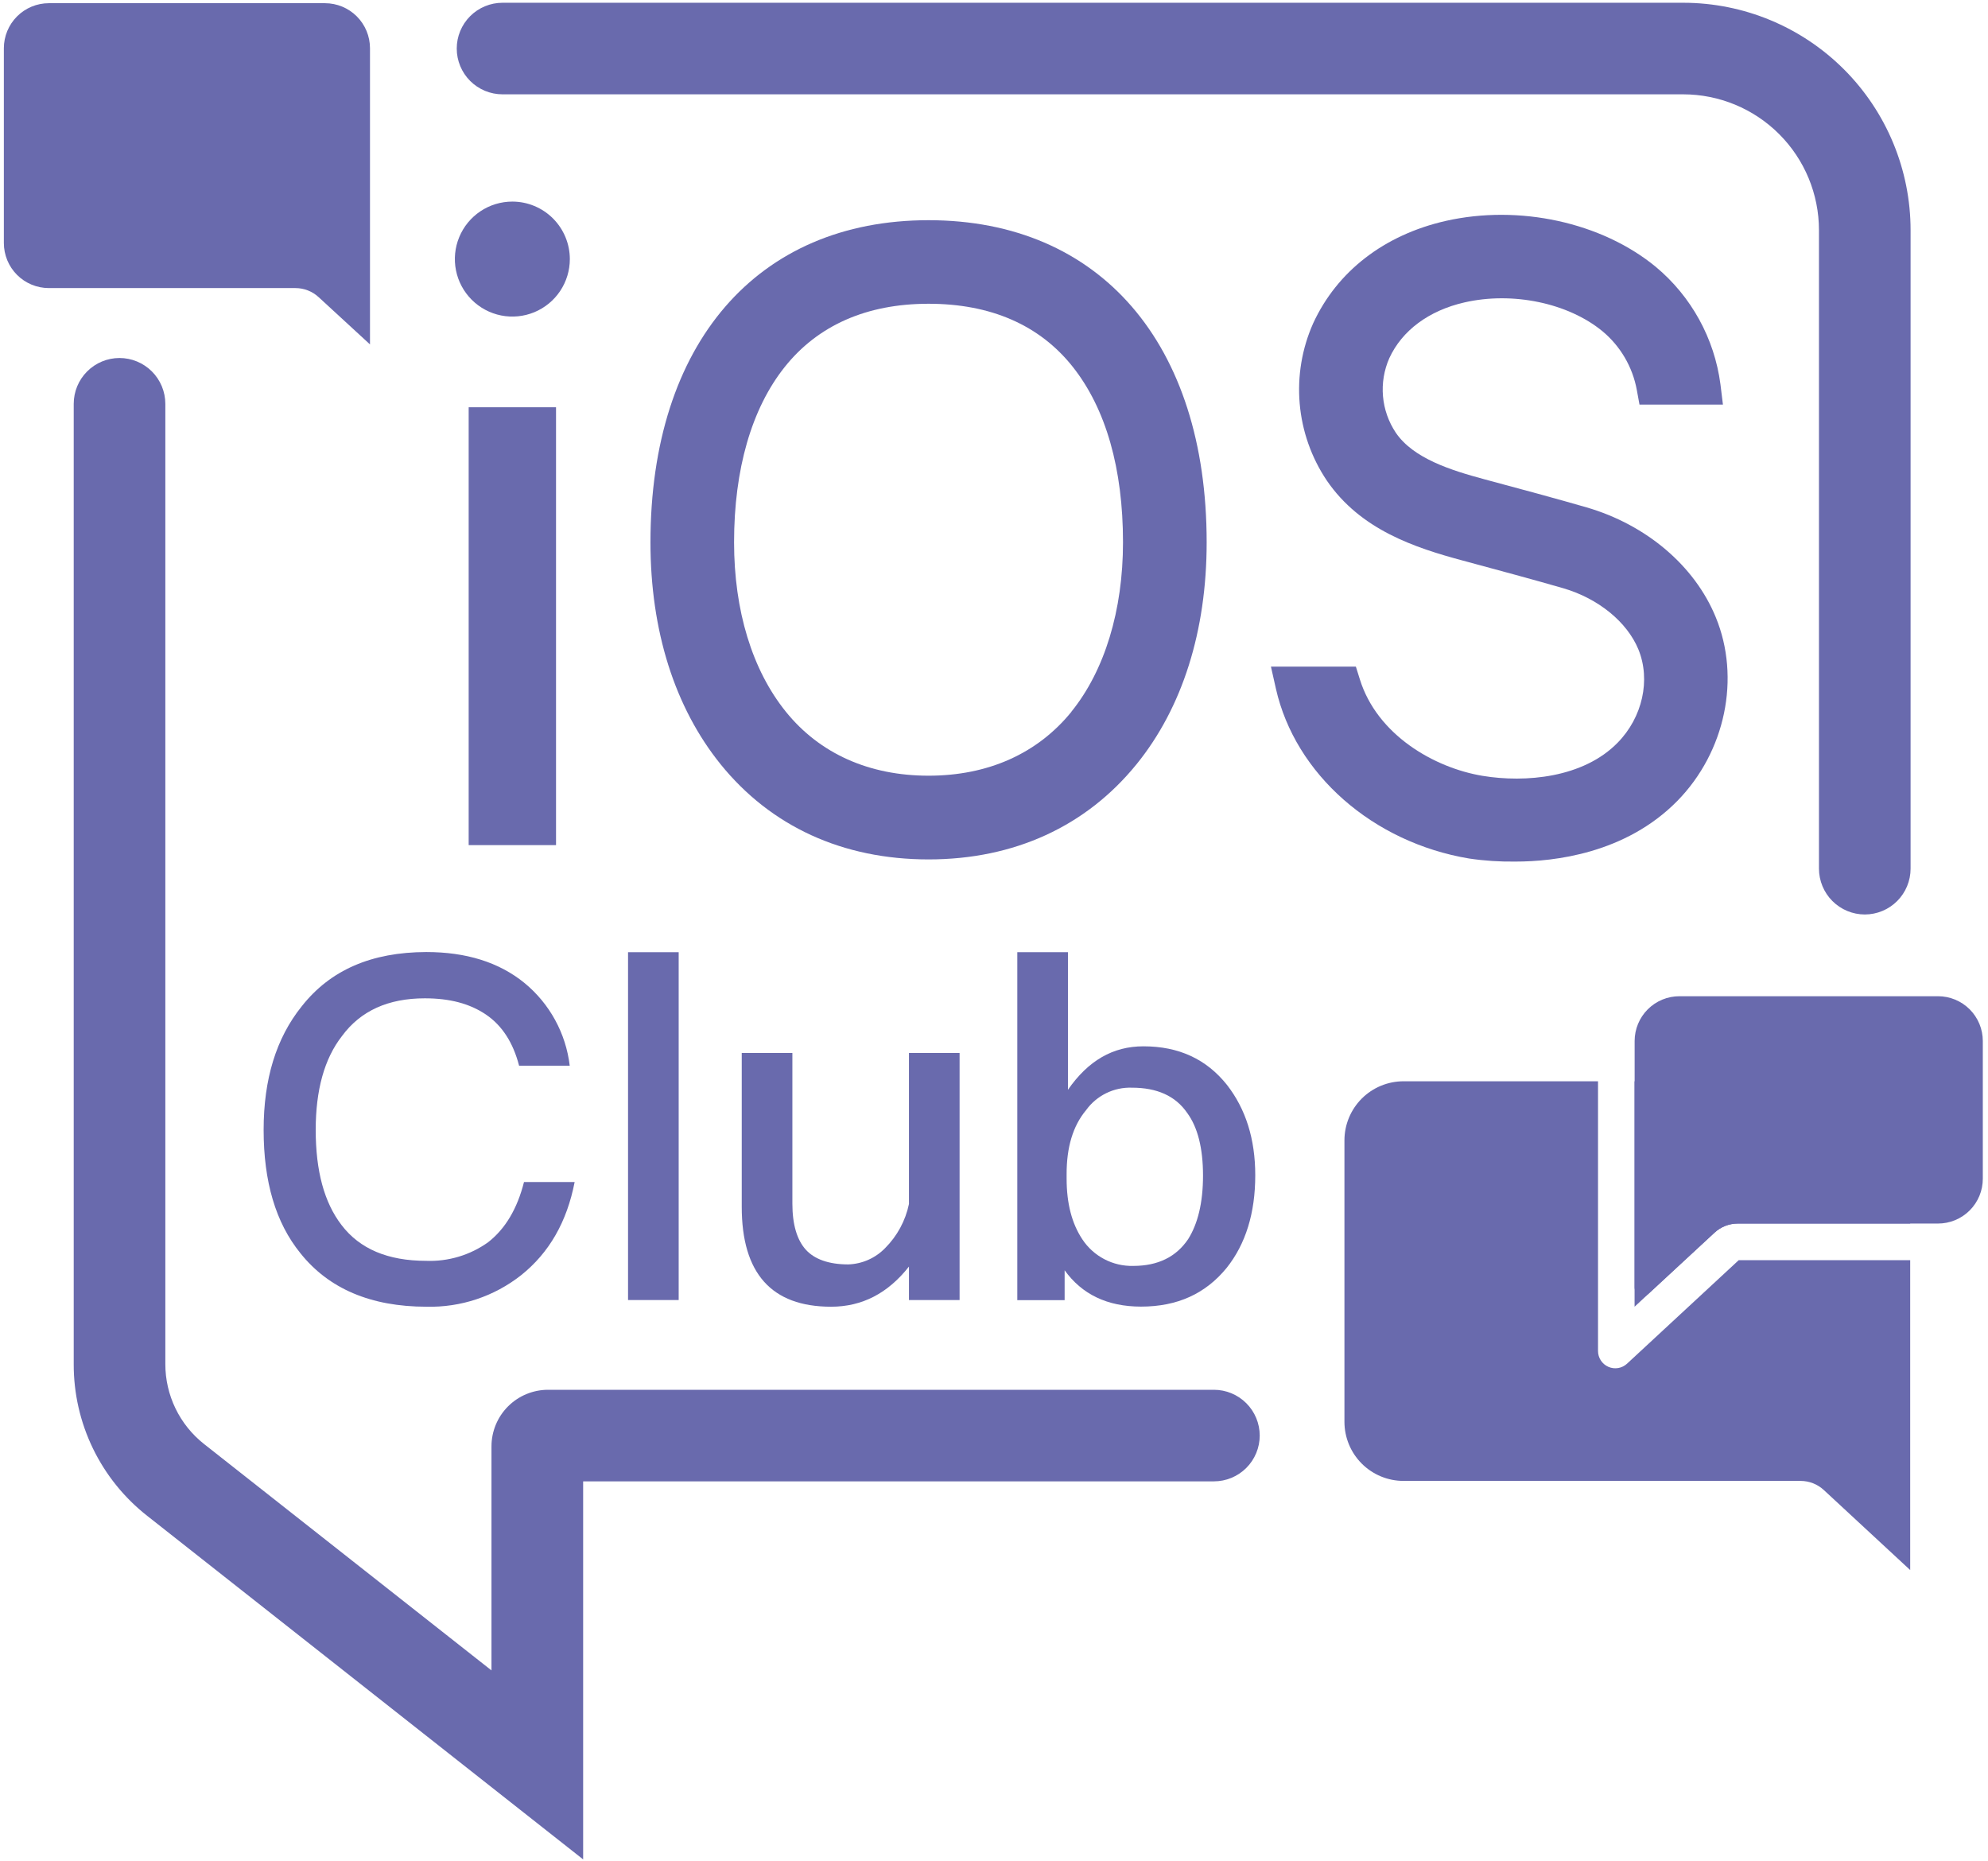 <svg width="360" height="337" viewBox="0 0 360 337" fill="none" xmlns="http://www.w3.org/2000/svg">
<path d="M304.82 0.5H91C88.801 0.5 86.693 1.373 85.138 2.928C83.583 4.483 82.71 6.591 82.71 8.79V8.79C82.71 9.879 82.924 10.957 83.341 11.962C83.758 12.968 84.368 13.882 85.138 14.652C85.908 15.422 86.822 16.032 87.828 16.449C88.833 16.866 89.911 17.08 91 17.08H304.8C311.323 17.083 317.577 19.676 322.188 24.289C326.8 28.902 329.39 35.157 329.39 41.68V157.28C329.393 159.48 330.268 161.59 331.824 163.146C333.38 164.702 335.49 165.577 337.69 165.58V165.58C339.89 165.577 341.998 164.702 343.553 163.145C345.107 161.589 345.98 159.48 345.98 157.28V41.68C345.98 30.762 341.644 20.291 333.926 12.568C326.207 4.846 315.738 0.505 304.82 0.5V0.5Z" fill="#696AAD"/>
<path d="M89 261.89V302.45L36.94 261.45C34.755 259.724 32.991 257.525 31.778 255.019C30.566 252.513 29.937 249.764 29.94 246.98V73.12C29.937 70.919 29.062 68.81 27.506 67.254C25.95 65.698 23.84 64.823 21.64 64.82C19.44 64.823 17.332 65.698 15.777 67.255C14.223 68.811 13.35 70.92 13.35 73.12V247C13.335 252.295 14.529 257.524 16.84 262.288C19.152 267.052 22.521 271.225 26.69 274.49L105.6 336.67V268.22H219.82C222.02 268.22 224.129 267.347 225.685 265.793C227.242 264.238 228.117 262.13 228.12 259.93C228.117 257.73 227.242 255.622 225.685 254.067C224.129 252.513 222.02 251.64 219.82 251.64H99.23C96.515 251.645 93.913 252.728 91.995 254.649C90.077 256.571 89 259.175 89 261.89Z" fill="#696AAD"/>
<path d="M54.66 182.18C49.99 187.98 47.74 195.42 47.74 204.59C47.74 213.93 49.9 221.37 54.4 226.91C59.5 233.31 67.12 236.6 77.24 236.6C83.441 236.751 89.5 234.732 94.37 230.89C99.47 226.82 102.67 221.2 104.06 214.02H94.89C93.67 218.86 91.507 222.493 88.4 224.92C85.129 227.263 81.17 228.448 77.15 228.29C70.23 228.29 65.127 226.127 61.84 221.8C58.72 217.74 57.17 212.03 57.17 204.59C57.17 197.41 58.72 191.7 61.93 187.59C65.3 183.01 70.32 180.76 76.93 180.76C81.43 180.76 85.06 181.71 88 183.7C90.94 185.69 92.93 188.81 94 192.96H103.17C102.475 187.107 99.549 181.748 95 178C90.33 174.19 84.36 172.38 77.18 172.38C67.29 172.41 59.85 175.61 54.66 182.18Z" fill="#696AAD"/>
<path d="M122.9 172.41H113.73V235.39H122.9V172.41Z" fill="#696AAD"/>
<path d="M173.77 235.39V190.66H164.6V218C163.968 221.032 162.463 223.813 160.27 226C158.513 227.803 156.126 228.857 153.61 228.94C150.06 228.94 147.47 227.99 145.91 226.26C144.35 224.53 143.49 221.76 143.49 217.95V190.66H134.32V218.52C134.32 230.52 139.68 236.6 150.5 236.6C156.12 236.6 160.79 234.17 164.6 229.33V235.39H173.77Z" fill="#696AAD"/>
<path d="M184.22 172.41V235.41H192.79V230C195.9 234.33 200.49 236.58 206.63 236.58C213.21 236.58 218.31 234.24 222.12 229.58C225.58 225.25 227.31 219.63 227.31 212.8C227.31 206.22 225.58 200.8 222.2 196.45C218.48 191.77 213.46 189.45 207.06 189.45C201.53 189.45 197.06 192.04 193.39 197.32V172.41H184.22ZM196.68 201C197.625 199.693 198.878 198.639 200.327 197.93C201.776 197.222 203.378 196.882 204.99 196.94C209.48 196.94 212.86 198.41 214.99 201.52C216.9 204.12 217.85 207.93 217.85 212.86C217.85 217.79 216.9 221.59 215.16 224.36C213 227.56 209.72 229.21 205.22 229.21C203.401 229.257 201.601 228.839 199.988 227.998C198.375 227.156 197.002 225.918 196 224.4C194.1 221.54 193.15 217.91 193.15 213.4V212.62C193.14 207.79 194.26 203.9 196.68 201Z" fill="#696AAD"/>
<path d="M168.15 39.87C137.09 39.87 117.79 62.22 117.79 98.2C117.79 114.2 122.18 128.08 130.49 138.38C139.6 149.65 152.62 155.61 168.15 155.61C183.68 155.61 196.69 149.61 205.81 138.38C214.12 128.14 218.51 114.24 218.51 98.2C218.51 62.22 199.21 39.87 168.15 39.87ZM194.03 128.87C187.87 136.45 178.92 140.45 168.15 140.45C157.38 140.45 148.43 136.45 142.31 128.87C136.19 121.29 132.93 110.52 132.93 98.19C132.93 84.96 136.1 73.98 142.1 66.45C148.1 58.92 156.92 55 168.15 55C179.38 55 188.26 58.84 194.27 66.43C200.28 74.02 203.36 84.89 203.36 98.18C203.36 110.51 200.05 121.41 194 128.88L194.03 128.87Z" fill="#696AAD"/>
<path d="M100.69 73.74H84.87V153.02H100.69V73.74Z" fill="#696AAD"/>
<path d="M274.47 156C281.38 156 294.37 154.57 303.76 145C312.45 136.12 315.24 122.75 310.69 111.73C306.88 102.45 298.15 95.03 287.32 91.87C282.43 90.45 274.57 88.32 268.84 86.79C262.73 85.15 255.93 83 252.77 78.36C251.449 76.389 250.648 74.115 250.442 71.752C250.236 69.388 250.631 67.01 251.59 64.84C253.9 59.84 258.73 56.24 265.18 54.76C273.9 52.76 283.95 54.85 290.18 59.97C293.429 62.671 295.63 66.425 296.4 70.58L296.89 73.26H312L311.55 69.59C310.458 61.265 306.266 53.658 299.81 48.29C290 40.24 275.09 37 261.8 40C250.66 42.54 242.14 49.12 237.8 58.53C235.767 63.096 234.927 68.103 235.357 73.082C235.787 78.062 237.474 82.85 240.26 87C246.35 95.92 256.19 99.17 264.93 101.51C270.58 103.03 278.3 105.12 283.09 106.51C289.43 108.36 294.64 112.61 296.69 117.58C298.95 123.1 297.44 129.89 292.93 134.48C286.69 140.86 276.2 141.75 268.49 140.48C259.67 139.02 249.37 133.04 246.25 123L245.53 120.7H230.15L231.05 124.7C234.55 140.19 248.6 152.54 266.05 155.45C268.837 155.86 271.653 156.044 274.47 156V156Z" fill="#696AAD"/>
<path d="M92.79 36.5C90.731 36.498 88.717 37.107 87.004 38.249C85.291 39.392 83.955 41.017 83.165 42.919C82.376 44.821 82.168 46.915 82.569 48.935C82.969 50.955 83.96 52.811 85.415 54.267C86.871 55.724 88.726 56.717 90.745 57.119C92.765 57.522 94.859 57.316 96.761 56.529C98.664 55.741 100.291 54.407 101.435 52.694C102.579 50.982 103.19 48.969 103.19 46.91C103.187 44.152 102.091 41.507 100.142 39.556C98.192 37.604 95.548 36.505 92.79 36.5V36.5Z" fill="#696AAD"/>
<path d="M67 62.36V8.73C67 6.569 66.141 4.496 64.613 2.967C63.084 1.439 61.011 0.58 58.85 0.58H8.85C6.688 0.58 4.615 1.439 3.087 2.967C1.559 4.496 0.7 6.569 0.7 8.73V44C0.699 45.071 0.909 46.132 1.318 47.122C1.726 48.112 2.327 49.011 3.084 49.769C3.84 50.527 4.739 51.129 5.729 51.539C6.718 51.949 7.779 52.16 8.85 52.16H53.49C55.059 52.158 56.571 52.751 57.72 53.82L67 62.36Z" fill="#696AAD"/>
<path d="M314.86 228.17L300.52 241.46L294.65 246.9C294.204 247.318 293.644 247.597 293.042 247.7C292.439 247.804 291.819 247.729 291.258 247.485C290.697 247.24 290.221 246.836 289.887 246.324C289.553 245.811 289.377 245.212 289.38 244.6V195.78H254.17C252.764 195.779 251.372 196.055 250.072 196.592C248.773 197.129 247.592 197.917 246.598 198.91C245.603 199.904 244.814 201.084 244.275 202.383C243.737 203.682 243.46 205.074 243.46 206.48V257.43C243.459 258.837 243.735 260.23 244.273 261.53C244.81 262.83 245.599 264.011 246.594 265.006C247.589 266.001 248.77 266.79 250.07 267.327C251.37 267.865 252.763 268.141 254.17 268.14H326.05C327.619 268.138 329.131 268.731 330.28 269.8L345.91 284.28V228.17H314.86Z" fill="#696AAD"/>
<path d="M314.7 221.54H345.91V206.48C345.907 203.641 344.778 200.92 342.77 198.913C340.761 196.907 338.039 195.78 335.2 195.78H296V236.6L310.46 223.2C311.612 222.129 313.127 221.536 314.7 221.54V221.54Z" fill="#696AAD"/>
<path d="M350.94 221.54H314.7C313.131 221.538 311.619 222.131 310.47 223.2L298.57 234.2C298.354 234.403 298.083 234.538 297.79 234.589C297.498 234.64 297.197 234.604 296.925 234.486C296.653 234.368 296.422 234.173 296.259 233.925C296.096 233.677 296.01 233.387 296.01 233.09V188.49C296.01 187.424 296.22 186.369 296.628 185.384C297.037 184.4 297.635 183.505 298.389 182.752C299.143 181.999 300.038 181.401 301.023 180.994C302.008 180.587 303.064 180.379 304.13 180.38H350.94C352.006 180.379 353.062 180.587 354.047 180.994C355.032 181.401 355.927 181.999 356.681 182.752C357.435 183.505 358.034 184.4 358.442 185.384C358.85 186.369 359.06 187.424 359.06 188.49V213.4C359.064 214.468 358.857 215.527 358.45 216.515C358.044 217.503 357.446 218.401 356.692 219.158C355.937 219.914 355.041 220.514 354.054 220.923C353.067 221.332 352.008 221.541 350.94 221.54Z" fill="#696AAD"/>
</svg>
